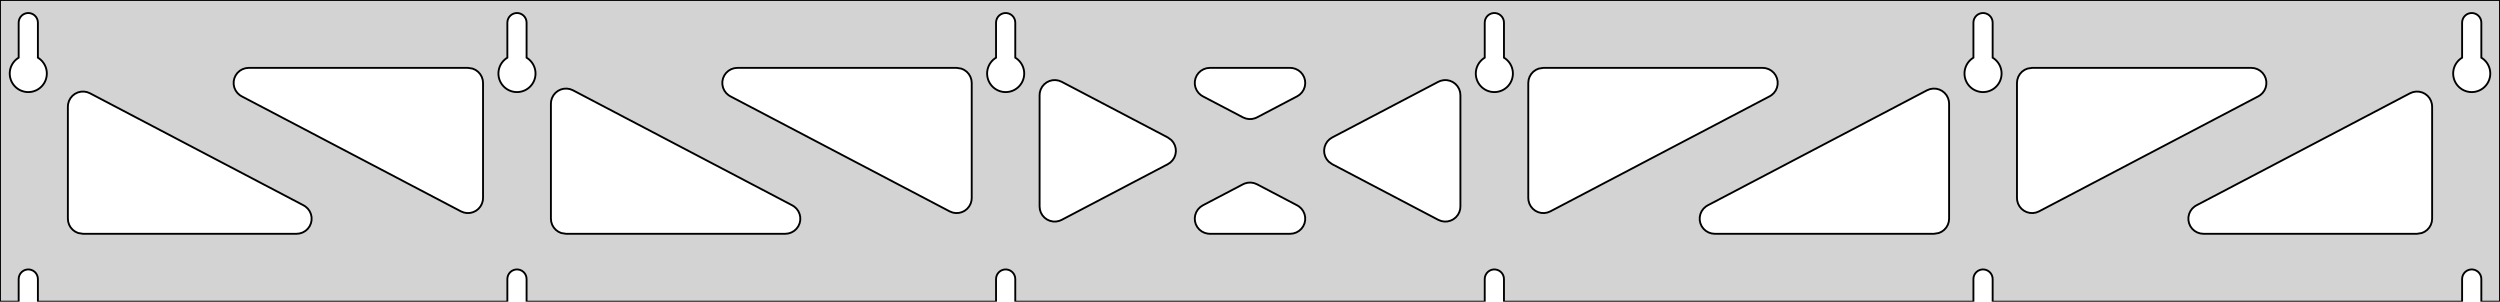 <?xml version="1.0" standalone="no"?>
<!DOCTYPE svg PUBLIC "-//W3C//DTD SVG 1.1//EN" "http://www.w3.org/Graphics/SVG/1.1/DTD/svg11.dtd">
<svg width="663mm" height="80mm" viewBox="0 -80 663 80" xmlns="http://www.w3.org/2000/svg" version="1.1">
<title>OpenSCAD Model</title>
<path d="
M 663,-80 L 0,-80 L 0,-0 L 4.95,-0 L 4.95,-6 L 5.006,-6.53
 L 5.17,-7.037 L 5.437,-7.499 L 5.794,-7.895 L 6.225,-8.208 L 6.712,-8.425 L 7.233,-8.536
 L 7.767,-8.536 L 8.288,-8.425 L 8.775,-8.208 L 9.206,-7.895 L 9.563,-7.499 L 9.83,-7.037
 L 9.994,-6.53 L 10.05,-6 L 10.05,-0 L 134.55,-0 L 134.55,-6 L 134.606,-6.53
 L 134.77,-7.037 L 135.037,-7.499 L 135.394,-7.895 L 135.825,-8.208 L 136.312,-8.425 L 136.833,-8.536
 L 137.367,-8.536 L 137.888,-8.425 L 138.375,-8.208 L 138.806,-7.895 L 139.163,-7.499 L 139.43,-7.037
 L 139.594,-6.53 L 139.65,-6 L 139.65,-0 L 264.15,-0 L 264.15,-6 L 264.206,-6.53
 L 264.37,-7.037 L 264.637,-7.499 L 264.994,-7.895 L 265.425,-8.208 L 265.912,-8.425 L 266.433,-8.536
 L 266.967,-8.536 L 267.488,-8.425 L 267.975,-8.208 L 268.406,-7.895 L 268.763,-7.499 L 269.03,-7.037
 L 269.194,-6.53 L 269.25,-6 L 269.25,-0 L 393.75,-0 L 393.75,-6 L 393.806,-6.53
 L 393.97,-7.037 L 394.237,-7.499 L 394.594,-7.895 L 395.025,-8.208 L 395.512,-8.425 L 396.033,-8.536
 L 396.567,-8.536 L 397.088,-8.425 L 397.575,-8.208 L 398.006,-7.895 L 398.363,-7.499 L 398.63,-7.037
 L 398.794,-6.53 L 398.85,-6 L 398.85,-0 L 523.35,-0 L 523.35,-6 L 523.406,-6.53
 L 523.57,-7.037 L 523.837,-7.499 L 524.194,-7.895 L 524.625,-8.208 L 525.112,-8.425 L 525.633,-8.536
 L 526.167,-8.536 L 526.688,-8.425 L 527.175,-8.208 L 527.606,-7.895 L 527.963,-7.499 L 528.23,-7.037
 L 528.394,-6.53 L 528.45,-6 L 528.45,-0 L 652.95,-0 L 652.95,-6 L 653.006,-6.53
 L 653.17,-7.037 L 653.437,-7.499 L 653.794,-7.895 L 654.225,-8.208 L 654.712,-8.425 L 655.233,-8.536
 L 655.767,-8.536 L 656.288,-8.425 L 656.775,-8.208 L 657.206,-7.895 L 657.563,-7.499 L 657.83,-7.037
 L 657.994,-6.53 L 658.05,-6 L 658.05,-0 L 663,-0 z
M 6.986,-55.607 L 6.477,-55.688 L 5.98,-55.821 L 5.499,-56.005 L 5.04,-56.239 L 4.608,-56.52
 L 4.208,-56.844 L 3.844,-57.208 L 3.52,-57.608 L 3.239,-58.04 L 3.005,-58.499 L 2.821,-58.98
 L 2.688,-59.477 L 2.607,-59.986 L 2.58,-60.5 L 2.607,-61.014 L 2.688,-61.523 L 2.821,-62.02
 L 3.005,-62.501 L 3.239,-62.96 L 3.52,-63.392 L 3.844,-63.792 L 4.208,-64.156 L 4.608,-64.48
 L 4.95,-64.702 L 4.95,-74 L 5.006,-74.53 L 5.17,-75.037 L 5.437,-75.499 L 5.794,-75.895
 L 6.225,-76.208 L 6.712,-76.425 L 7.233,-76.536 L 7.767,-76.536 L 8.288,-76.425 L 8.775,-76.208
 L 9.206,-75.895 L 9.563,-75.499 L 9.83,-75.037 L 9.994,-74.53 L 10.05,-74 L 10.05,-64.702
 L 10.392,-64.48 L 10.792,-64.156 L 11.156,-63.792 L 11.48,-63.392 L 11.761,-62.96 L 11.995,-62.501
 L 12.179,-62.02 L 12.312,-61.523 L 12.393,-61.014 L 12.42,-60.5 L 12.393,-59.986 L 12.312,-59.477
 L 12.179,-58.98 L 11.995,-58.499 L 11.761,-58.04 L 11.48,-57.608 L 11.156,-57.208 L 10.792,-56.844
 L 10.392,-56.52 L 9.96,-56.239 L 9.501,-56.005 L 9.02,-55.821 L 8.523,-55.688 L 8.014,-55.607
 L 7.5,-55.58 z
M 136.586,-55.607 L 136.077,-55.688 L 135.58,-55.821 L 135.099,-56.005 L 134.64,-56.239 L 134.208,-56.52
 L 133.808,-56.844 L 133.444,-57.208 L 133.12,-57.608 L 132.839,-58.04 L 132.605,-58.499 L 132.421,-58.98
 L 132.288,-59.477 L 132.207,-59.986 L 132.18,-60.5 L 132.207,-61.014 L 132.288,-61.523 L 132.421,-62.02
 L 132.605,-62.501 L 132.839,-62.96 L 133.12,-63.392 L 133.444,-63.792 L 133.808,-64.156 L 134.208,-64.48
 L 134.55,-64.702 L 134.55,-74 L 134.606,-74.53 L 134.77,-75.037 L 135.037,-75.499 L 135.394,-75.895
 L 135.825,-76.208 L 136.312,-76.425 L 136.833,-76.536 L 137.367,-76.536 L 137.888,-76.425 L 138.375,-76.208
 L 138.806,-75.895 L 139.163,-75.499 L 139.43,-75.037 L 139.594,-74.53 L 139.65,-74 L 139.65,-64.702
 L 139.992,-64.48 L 140.392,-64.156 L 140.756,-63.792 L 141.08,-63.392 L 141.361,-62.96 L 141.595,-62.501
 L 141.779,-62.02 L 141.912,-61.523 L 141.993,-61.014 L 142.02,-60.5 L 141.993,-59.986 L 141.912,-59.477
 L 141.779,-58.98 L 141.595,-58.499 L 141.361,-58.04 L 141.08,-57.608 L 140.756,-57.208 L 140.392,-56.844
 L 139.992,-56.52 L 139.56,-56.239 L 139.101,-56.005 L 138.62,-55.821 L 138.123,-55.688 L 137.614,-55.607
 L 137.1,-55.58 z
M 266.186,-55.607 L 265.677,-55.688 L 265.18,-55.821 L 264.699,-56.005 L 264.24,-56.239 L 263.808,-56.52
 L 263.408,-56.844 L 263.044,-57.208 L 262.72,-57.608 L 262.439,-58.04 L 262.205,-58.499 L 262.021,-58.98
 L 261.888,-59.477 L 261.807,-59.986 L 261.78,-60.5 L 261.807,-61.014 L 261.888,-61.523 L 262.021,-62.02
 L 262.205,-62.501 L 262.439,-62.96 L 262.72,-63.392 L 263.044,-63.792 L 263.408,-64.156 L 263.808,-64.48
 L 264.15,-64.702 L 264.15,-74 L 264.206,-74.53 L 264.37,-75.037 L 264.637,-75.499 L 264.994,-75.895
 L 265.425,-76.208 L 265.912,-76.425 L 266.433,-76.536 L 266.967,-76.536 L 267.488,-76.425 L 267.975,-76.208
 L 268.406,-75.895 L 268.763,-75.499 L 269.03,-75.037 L 269.194,-74.53 L 269.25,-74 L 269.25,-64.702
 L 269.592,-64.48 L 269.992,-64.156 L 270.356,-63.792 L 270.68,-63.392 L 270.961,-62.96 L 271.195,-62.501
 L 271.379,-62.02 L 271.512,-61.523 L 271.593,-61.014 L 271.62,-60.5 L 271.593,-59.986 L 271.512,-59.477
 L 271.379,-58.98 L 271.195,-58.499 L 270.961,-58.04 L 270.68,-57.608 L 270.356,-57.208 L 269.992,-56.844
 L 269.592,-56.52 L 269.16,-56.239 L 268.701,-56.005 L 268.22,-55.821 L 267.723,-55.688 L 267.214,-55.607
 L 266.7,-55.58 z
M 395.786,-55.607 L 395.277,-55.688 L 394.78,-55.821 L 394.299,-56.005 L 393.84,-56.239 L 393.408,-56.52
 L 393.008,-56.844 L 392.644,-57.208 L 392.32,-57.608 L 392.039,-58.04 L 391.805,-58.499 L 391.621,-58.98
 L 391.488,-59.477 L 391.407,-59.986 L 391.38,-60.5 L 391.407,-61.014 L 391.488,-61.523 L 391.621,-62.02
 L 391.805,-62.501 L 392.039,-62.96 L 392.32,-63.392 L 392.644,-63.792 L 393.008,-64.156 L 393.408,-64.48
 L 393.75,-64.702 L 393.75,-74 L 393.806,-74.53 L 393.97,-75.037 L 394.237,-75.499 L 394.594,-75.895
 L 395.025,-76.208 L 395.512,-76.425 L 396.033,-76.536 L 396.567,-76.536 L 397.088,-76.425 L 397.575,-76.208
 L 398.006,-75.895 L 398.363,-75.499 L 398.63,-75.037 L 398.794,-74.53 L 398.85,-74 L 398.85,-64.702
 L 399.192,-64.48 L 399.592,-64.156 L 399.956,-63.792 L 400.28,-63.392 L 400.561,-62.96 L 400.795,-62.501
 L 400.979,-62.02 L 401.112,-61.523 L 401.193,-61.014 L 401.22,-60.5 L 401.193,-59.986 L 401.112,-59.477
 L 400.979,-58.98 L 400.795,-58.499 L 400.561,-58.04 L 400.28,-57.608 L 399.956,-57.208 L 399.592,-56.844
 L 399.192,-56.52 L 398.76,-56.239 L 398.301,-56.005 L 397.82,-55.821 L 397.323,-55.688 L 396.814,-55.607
 L 396.3,-55.58 z
M 525.386,-55.607 L 524.877,-55.688 L 524.38,-55.821 L 523.899,-56.005 L 523.44,-56.239 L 523.008,-56.52
 L 522.608,-56.844 L 522.244,-57.208 L 521.92,-57.608 L 521.639,-58.04 L 521.405,-58.499 L 521.221,-58.98
 L 521.088,-59.477 L 521.007,-59.986 L 520.98,-60.5 L 521.007,-61.014 L 521.088,-61.523 L 521.221,-62.02
 L 521.405,-62.501 L 521.639,-62.96 L 521.92,-63.392 L 522.244,-63.792 L 522.608,-64.156 L 523.008,-64.48
 L 523.35,-64.702 L 523.35,-74 L 523.406,-74.53 L 523.57,-75.037 L 523.837,-75.499 L 524.194,-75.895
 L 524.625,-76.208 L 525.112,-76.425 L 525.633,-76.536 L 526.167,-76.536 L 526.688,-76.425 L 527.175,-76.208
 L 527.606,-75.895 L 527.963,-75.499 L 528.23,-75.037 L 528.394,-74.53 L 528.45,-74 L 528.45,-64.702
 L 528.792,-64.48 L 529.192,-64.156 L 529.556,-63.792 L 529.88,-63.392 L 530.161,-62.96 L 530.395,-62.501
 L 530.579,-62.02 L 530.712,-61.523 L 530.793,-61.014 L 530.82,-60.5 L 530.793,-59.986 L 530.712,-59.477
 L 530.579,-58.98 L 530.395,-58.499 L 530.161,-58.04 L 529.88,-57.608 L 529.556,-57.208 L 529.192,-56.844
 L 528.792,-56.52 L 528.36,-56.239 L 527.901,-56.005 L 527.42,-55.821 L 526.923,-55.688 L 526.414,-55.607
 L 525.9,-55.58 z
M 654.986,-55.607 L 654.477,-55.688 L 653.98,-55.821 L 653.499,-56.005 L 653.04,-56.239 L 652.608,-56.52
 L 652.208,-56.844 L 651.844,-57.208 L 651.52,-57.608 L 651.239,-58.04 L 651.005,-58.499 L 650.821,-58.98
 L 650.688,-59.477 L 650.607,-59.986 L 650.58,-60.5 L 650.607,-61.014 L 650.688,-61.523 L 650.821,-62.02
 L 651.005,-62.501 L 651.239,-62.96 L 651.52,-63.392 L 651.844,-63.792 L 652.208,-64.156 L 652.608,-64.48
 L 652.95,-64.702 L 652.95,-74 L 653.006,-74.53 L 653.17,-75.037 L 653.437,-75.499 L 653.794,-75.895
 L 654.225,-76.208 L 654.712,-76.425 L 655.233,-76.536 L 655.767,-76.536 L 656.288,-76.425 L 656.775,-76.208
 L 657.206,-75.895 L 657.563,-75.499 L 657.83,-75.037 L 657.994,-74.53 L 658.05,-74 L 658.05,-64.702
 L 658.392,-64.48 L 658.792,-64.156 L 659.156,-63.792 L 659.48,-63.392 L 659.761,-62.96 L 659.995,-62.501
 L 660.179,-62.02 L 660.312,-61.523 L 660.393,-61.014 L 660.42,-60.5 L 660.393,-59.986 L 660.312,-59.477
 L 660.179,-58.98 L 659.995,-58.499 L 659.761,-58.04 L 659.48,-57.608 L 659.156,-57.208 L 658.792,-56.844
 L 658.392,-56.52 L 657.96,-56.239 L 657.501,-56.005 L 657.02,-55.821 L 656.523,-55.688 L 656.014,-55.607
 L 655.5,-55.58 z
M 330.419,-48.561 L 329.642,-48.87 L 318.992,-54.458 L 318.499,-54.764 L 317.877,-55.324 L 317.386,-56
 L 317.046,-56.764 L 316.872,-57.582 L 316.872,-58.418 L 317.046,-59.236 L 317.386,-60 L 317.877,-60.676
 L 318.499,-61.236 L 319.223,-61.654 L 320.018,-61.913 L 320.85,-62 L 342.15,-62 L 342.728,-61.958
 L 343.539,-61.751 L 344.288,-61.38 L 344.944,-60.862 L 345.478,-60.218 L 345.867,-59.478 L 346.093,-58.673
 L 346.147,-57.839 L 346.026,-57.011 L 345.735,-56.227 L 345.288,-55.52 L 344.704,-54.922 L 344.008,-54.458
 L 333.358,-48.87 L 332.889,-48.661 L 332.078,-48.454 L 331.243,-48.42 z
M 252.619,-23.639 L 251.842,-23.948 L 193.693,-54.458 L 193.2,-54.764 L 192.579,-55.324 L 192.087,-56
 L 191.747,-56.764 L 191.573,-57.582 L 191.573,-58.418 L 191.747,-59.236 L 192.087,-60 L 192.579,-60.676
 L 193.2,-61.236 L 193.924,-61.654 L 194.719,-61.913 L 195.551,-62 L 253.7,-62 L 254.936,-61.804
 L 255.7,-61.464 L 256.377,-60.973 L 256.936,-60.351 L 257.354,-59.627 L 257.613,-58.832 L 257.7,-58
 L 257.7,-27.49 L 257.643,-26.817 L 257.417,-26.012 L 257.028,-25.271 L 256.494,-24.628 L 255.838,-24.109
 L 255.089,-23.739 L 254.278,-23.532 L 253.443,-23.498 z
M 538.322,-23.532 L 537.511,-23.739 L 536.762,-24.109 L 536.106,-24.628 L 535.572,-25.271 L 535.183,-26.012
 L 534.957,-26.817 L 534.9,-27.49 L 534.9,-58 L 534.987,-58.832 L 535.246,-59.627 L 535.664,-60.351
 L 536.223,-60.973 L 536.9,-61.464 L 537.664,-61.804 L 538.9,-62 L 597.049,-62 L 597.881,-61.913
 L 598.676,-61.654 L 599.4,-61.236 L 600.021,-60.676 L 600.513,-60 L 600.853,-59.236 L 601.027,-58.418
 L 601.027,-57.582 L 600.853,-56.764 L 600.513,-56 L 600.021,-55.324 L 599.4,-54.764 L 598.907,-54.458
 L 540.758,-23.948 L 539.981,-23.639 L 539.157,-23.498 z
M 123.019,-23.639 L 122.242,-23.948 L 64.093,-54.458 L 63.6,-54.764 L 62.979,-55.324 L 62.487,-56
 L 62.147,-56.764 L 61.973,-57.582 L 61.973,-58.418 L 62.147,-59.236 L 62.487,-60 L 62.979,-60.676
 L 63.6,-61.236 L 64.324,-61.654 L 65.12,-61.913 L 65.951,-62 L 124.1,-62 L 125.336,-61.804
 L 126.1,-61.464 L 126.777,-60.973 L 127.336,-60.351 L 127.754,-59.627 L 128.013,-58.832 L 128.1,-58
 L 128.1,-27.49 L 128.043,-26.817 L 127.817,-26.012 L 127.428,-25.271 L 126.894,-24.628 L 126.238,-24.109
 L 125.489,-23.739 L 124.678,-23.532 L 123.843,-23.498 z
M 408.722,-23.532 L 407.911,-23.739 L 407.162,-24.109 L 406.506,-24.628 L 405.972,-25.271 L 405.583,-26.012
 L 405.357,-26.817 L 405.3,-27.49 L 405.3,-58 L 405.387,-58.832 L 405.646,-59.627 L 406.064,-60.351
 L 406.623,-60.973 L 407.3,-61.464 L 408.064,-61.804 L 409.3,-62 L 467.449,-62 L 468.281,-61.913
 L 469.076,-61.654 L 469.8,-61.236 L 470.421,-60.676 L 470.913,-60 L 471.253,-59.236 L 471.427,-58.418
 L 471.427,-57.582 L 471.253,-56.764 L 470.913,-56 L 470.421,-55.324 L 469.8,-54.764 L 469.307,-54.458
 L 411.158,-23.948 L 410.381,-23.639 L 409.557,-23.498 z
M 279.282,-21.255 L 278.464,-21.429 L 277.7,-21.769 L 277.023,-22.261 L 276.464,-22.882 L 276.046,-23.606
 L 275.787,-24.401 L 275.7,-25.233 L 275.7,-54.767 L 275.757,-55.44 L 275.983,-56.245 L 276.372,-56.986
 L 276.906,-57.629 L 277.562,-58.147 L 278.311,-58.518 L 279.122,-58.725 L 279.957,-58.759 L 280.781,-58.618
 L 281.558,-58.309 L 309.702,-43.542 L 310.638,-42.862 L 311.172,-42.218 L 311.561,-41.478 L 311.787,-40.673
 L 311.841,-39.839 L 311.72,-39.011 L 311.43,-38.227 L 310.982,-37.52 L 310.398,-36.922 L 309.702,-36.458
 L 281.558,-21.691 L 280.936,-21.429 L 280.118,-21.255 z
M 382.219,-21.382 L 381.442,-21.691 L 353.297,-36.458 L 352.362,-37.138 L 351.828,-37.782 L 351.439,-38.522
 L 351.213,-39.327 L 351.159,-40.161 L 351.28,-40.989 L 351.57,-41.773 L 352.017,-42.48 L 352.602,-43.078
 L 353.297,-43.542 L 381.442,-58.309 L 382.064,-58.571 L 382.882,-58.745 L 383.718,-58.745 L 384.536,-58.571
 L 385.3,-58.231 L 385.977,-57.739 L 386.536,-57.118 L 386.954,-56.394 L 387.213,-55.599 L 387.3,-54.767
 L 387.3,-25.233 L 387.243,-24.56 L 387.017,-23.755 L 386.628,-23.015 L 386.094,-22.371 L 385.438,-21.853
 L 384.689,-21.482 L 383.878,-21.275 L 383.043,-21.241 z
M 150.1,-18 L 148.864,-18.196 L 148.1,-18.536 L 147.423,-19.027 L 146.864,-19.649 L 146.446,-20.373
 L 146.187,-21.168 L 146.1,-22 L 146.1,-52.51 L 146.157,-53.183 L 146.383,-53.988 L 146.772,-54.729
 L 147.306,-55.372 L 147.962,-55.891 L 148.711,-56.261 L 149.522,-56.468 L 150.357,-56.502 L 151.181,-56.361
 L 151.958,-56.052 L 210.107,-25.542 L 210.6,-25.236 L 211.221,-24.677 L 211.713,-24 L 212.053,-23.236
 L 212.227,-22.418 L 212.227,-21.582 L 212.053,-20.764 L 211.713,-20 L 211.221,-19.323 L 210.6,-18.764
 L 209.876,-18.346 L 209.08,-18.087 L 208.249,-18 z
M 454.751,-18 L 453.92,-18.087 L 453.124,-18.346 L 452.4,-18.764 L 451.779,-19.323 L 451.287,-20
 L 450.947,-20.764 L 450.773,-21.582 L 450.773,-22.418 L 450.947,-23.236 L 451.287,-24 L 451.779,-24.677
 L 452.4,-25.236 L 452.893,-25.542 L 511.042,-56.052 L 511.819,-56.361 L 512.643,-56.502 L 513.478,-56.468
 L 514.289,-56.261 L 515.038,-55.891 L 515.694,-55.372 L 516.228,-54.729 L 516.617,-53.988 L 516.843,-53.183
 L 516.9,-52.51 L 516.9,-22 L 516.813,-21.168 L 516.554,-20.373 L 516.136,-19.649 L 515.577,-19.027
 L 514.9,-18.536 L 514.136,-18.196 L 512.9,-18 z
M 22,-18 L 20.764,-18.196 L 20,-18.536 L 19.323,-19.027 L 18.764,-19.649 L 18.346,-20.373
 L 18.087,-21.168 L 18,-22 L 18,-51.723 L 18.057,-52.396 L 18.283,-53.201 L 18.672,-53.942
 L 19.206,-54.585 L 19.862,-55.104 L 20.611,-55.474 L 21.422,-55.681 L 22.257,-55.715 L 23.081,-55.574
 L 23.858,-55.265 L 80.507,-25.542 L 81,-25.236 L 81.621,-24.677 L 82.113,-24 L 82.453,-23.236
 L 82.627,-22.418 L 82.627,-21.582 L 82.453,-20.764 L 82.113,-20 L 81.621,-19.323 L 81,-18.764
 L 80.276,-18.346 L 79.481,-18.087 L 78.649,-18 z
M 584.351,-18 L 583.52,-18.087 L 582.724,-18.346 L 582,-18.764 L 581.379,-19.323 L 580.887,-20
 L 580.547,-20.764 L 580.373,-21.582 L 580.373,-22.418 L 580.547,-23.236 L 580.887,-24 L 581.379,-24.677
 L 582,-25.236 L 582.493,-25.542 L 639.142,-55.265 L 639.919,-55.574 L 640.743,-55.715 L 641.578,-55.681
 L 642.389,-55.474 L 643.138,-55.104 L 643.794,-54.585 L 644.328,-53.942 L 644.717,-53.201 L 644.943,-52.396
 L 645,-51.723 L 645,-22 L 644.913,-21.168 L 644.654,-20.373 L 644.236,-19.649 L 643.677,-19.027
 L 643,-18.536 L 642.236,-18.196 L 641,-18 z
M 320.85,-18 L 320.272,-18.042 L 319.461,-18.249 L 318.712,-18.619 L 318.056,-19.138 L 317.522,-19.782
 L 317.133,-20.522 L 316.907,-21.327 L 316.853,-22.162 L 316.974,-22.989 L 317.265,-23.773 L 317.712,-24.48
 L 318.296,-25.078 L 318.992,-25.542 L 329.642,-31.13 L 330.111,-31.339 L 330.922,-31.546 L 331.757,-31.58
 L 332.581,-31.439 L 333.358,-31.13 L 344.008,-25.542 L 344.501,-25.236 L 345.122,-24.677 L 345.614,-24
 L 345.954,-23.236 L 346.128,-22.418 L 346.128,-21.582 L 345.954,-20.764 L 345.614,-20 L 345.122,-19.323
 L 344.501,-18.764 L 343.777,-18.346 L 342.982,-18.087 L 342.15,-18 z
" stroke="black" fill="lightgray" stroke-width="0.5"/>
</svg>
